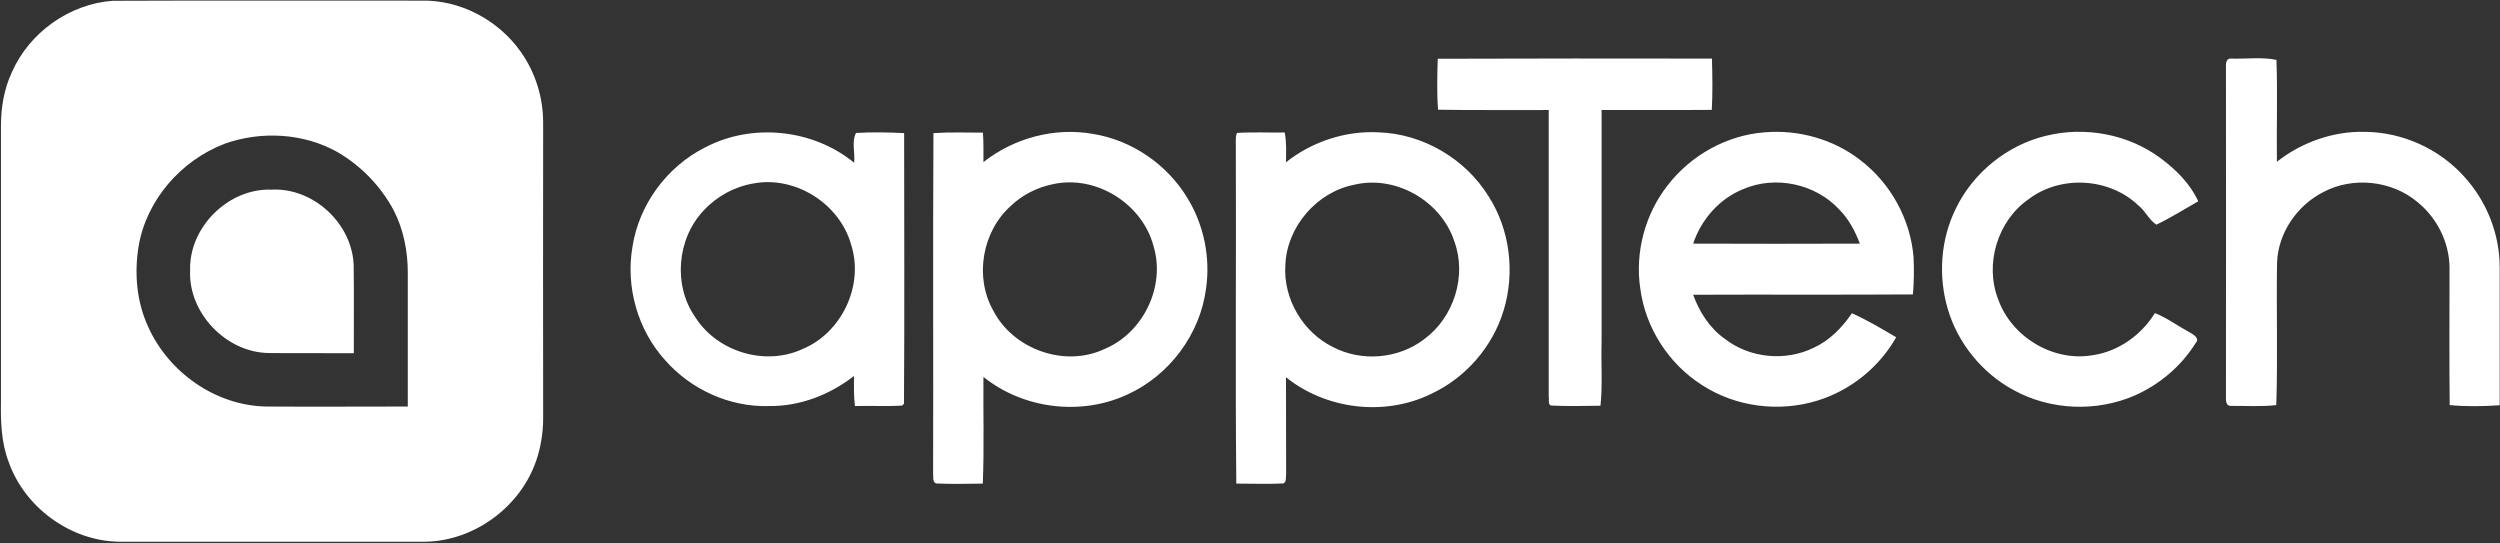 <svg version="1.2" xmlns="http://www.w3.org/2000/svg" viewBox="0 0 1570 341" width="1570" height="341">
	<rect x="0" y="0" width="1570" height="341" fill="#333333" stroke="none"/>
	<title>AppTech_Logo-svg</title>
	<style>
		.s0 { fill: #ffffff } 
	</style>
	<g id="#2c28a2ff">
		<path id="Layer" fill-rule="evenodd" class="s0" d="m902.9 36.9c57.4-0.2 114.8-0.2 172.2-0.1 0.3 10.8 0.5 21.5-0.1 32.2-23.1 0.2-46.2 0-69.2 0.1q0 72.9 0 145.9c-0.4 13.2 0.7 26.6-0.7 39.8-10.2 0.1-20.4 0.4-30.6-0.1-2.7-0.1-1.5-4-1.9-5.8 0-59.9 0-119.9 0-179.8-23.2-0.1-46.3 0.2-69.5-0.2-0.8-10.6-0.5-21.3-0.2-32zm495 5c-0.2-2 0.3-5.5 3.2-5.1 9.4 0.3 19.2-1.1 28.5 0.8 0.8 21.3 0 42.7 0.3 64 15.6-12.3 35.4-19.3 55.3-18.8 23.5 0.2 46.6 10.6 62.3 28.1 14.1 15.4 22.4 36.2 22.3 57.1 0 28.9 0 57.7 0 86.5-10.5 0.7-21 0.9-31.4-0.1-0.3-28.8-0.1-57.6-0.1-86.3-0.1-15.8-7.8-31.2-20-41.1-16.2-13.7-40.7-16.3-59.4-6.3-16.4 8.4-28.2 25.6-28.9 44.1-0.5 29.9 0.5 59.8-0.5 89.6-9.4 1.1-18.9 0.4-28.3 0.5-3.4 0.3-3.4-3.5-3.3-5.9q0.1-103.5 0-207.1zm-780.3 59.9c19.1-15.1 44.7-22 68.8-17.7 24.5 3.9 46.8 19.3 59.5 40.6 10.2 16.8 14.3 37.1 11.5 56.5-3.7 28.7-23.1 54.7-49.5 66.6-29.1 13.5-65.3 9-90.3-11.1-0.2 22.3 0.5 44.7-0.4 67-9.8 0.1-19.6 0.4-29.4-0.1-2.4-1.1-1.5-4-1.8-6.1 0.2-71.3-0.2-142.6 0.2-213.9 10.4-0.7 20.7-0.3 31.1-0.3 0.4 6.2 0.3 12.3 0.3 18.5zm43.5 13.9c-9.8 2-19.1 6.7-26.3 13.6-18 16.1-23 44.7-11 65.8 12.6 24.4 45 35.9 70 24 24.3-10.2 38.3-39.4 30.6-64.6-7-26.6-36.2-44.9-63.3-38.8zm386.1 0.8c14.6-19 37.2-31.6 61-33.4 21.2-1.8 43.1 4.3 59.9 17.3 19.1 14.5 31.7 37.2 33.6 61.1 0.4 7.8 0.3 15.7-0.4 23.4-46 0.3-92 0-138 0.2 3.9 10.8 10.4 21 19.9 27.7 15.7 12.2 38.2 14.3 56 5.5 9.9-4.6 17.7-12.6 23.8-21.6 9.6 4.3 18.7 9.7 27.8 15.1-10.6 18.8-28.6 33.3-49.2 39.7-24.2 7.6-51.7 4.1-72.9-9.8-20.9-13.3-35.4-36-38.6-60.5-3.4-22.7 3-46.7 17.1-64.7zm47.7 2.2c-15.1 6-26.5 19.1-31.6 34.3q52.4 0.2 104.7 0c-3-7.9-7-15.5-13.1-21.6-14.9-16-39.9-21.3-60-12.7zm189.9-33.4c24.5-6.1 51.7-1.1 72 14 9.7 7.2 18.6 16 23.7 27.1-8.8 5-17.3 10.4-26.3 14.7-4.6-3-6.9-8.6-11.2-12-18.2-17.5-48.8-19.3-68.9-4.1-19.7 13.6-27.9 40.9-19.2 63.1 8.4 23.5 34.4 39.2 59.1 35 16.3-2.3 30.7-12.6 39.3-26.5 7.7 3.1 14.5 8.2 21.8 12.1 2.3 1.4 6.6 3.7 3.8 6.7-9 14.5-22.6 26-38.1 32.9-24.2 10.6-53.3 9.4-76.4-3.4-19.7-10.7-34.9-29.4-41.2-50.9-6.1-20.6-4.5-43.6 5-62.9 10.9-22.6 32.2-39.9 56.6-45.8zm-842.2 7.4c29.6-15.7 68-11.7 93.8 9.5 0.7-6-1.7-13.4 1.2-18.7 10-0.6 20.2-0.4 30.2 0.1 0 56.6 0.3 113.3-0.1 170-0.3 0.3-0.9 0.8-1.2 1.1-9.9 0.6-19.7 0-29.6 0.3-0.8-6.3-0.6-12.6-0.6-18.9-15.2 11.9-34.2 19.2-53.7 18.9-24.4 0.7-48.7-10.4-64.8-28.7-17.3-19-25-46.1-20.6-71.4 4.1-26.4 21.6-50.2 45.4-62.2zm30.6 22.5c-11.9 2-23.1 8.1-31.3 17-16.8 17.7-19.3 47.1-5.2 67.1 13.9 21.8 44.1 30.8 67.5 19.8 24.6-10.3 38.5-40.1 30.3-65.5-7.2-25.7-35-43.3-61.3-38.4zm302.9-23.1c0.1-2.9-0.4-5.9 0.7-8.6 10-0.7 20-0.1 30-0.3 1.2 6.1 0.9 12.4 0.8 18.7 16.3-12.9 37.3-19.9 58.1-18.8 27.9 0.9 54.6 16.6 69.2 40.3 13.4 20.9 16.6 47.8 9.4 71.5-6.9 22.9-23.9 42.4-45.6 52.5-29.1 14.2-65.9 9.8-91.1-10.5 0.1 20.2 0 40.4 0.1 60.6-0.3 2 0.4 4.8-1.6 6.1-9.9 0.5-19.8 0.1-29.7 0.1-0.7-70.5 0-141.1-0.3-211.6zm74.4 23.9c-23.6 4.6-42.4 26.4-43.3 50.5-1.4 21.1 11 42.1 29.8 51.4 18.1 9.5 41.3 7.5 57.4-4.9 18.7-13.7 26.9-39.8 18.9-61.5-8.3-25.3-36.8-41.7-62.8-35.5z"/>
		<path id="Layer" fill-rule="evenodd" class="s0" d="m70.7 0.5c64.5-0.3 129 0 193.5-0.1 24.6-0.7 48.7 12.1 62.8 32.1 9.3 13 14.2 29 14.1 45q-0.1 93 0 186c-0.1 8.7-1.5 17.4-4.3 25.6-9.8 29-38.6 50.4-69.3 51.1-64.2 0-128.4 0-192.6 0-30.7-0.4-59.6-21.6-69.6-50.5-4.5-12-4.9-24.9-4.7-37.6 0-57.6 0-115.2 0-172.8 0-11.6 1.9-23.3 6.8-33.8 10.9-25 36.1-43 63.3-45zm70.3 89.8c-27.4 10.5-49.2 35.5-54 64.6-2.7 16.8-1.2 34.6 6 50.2 12.8 28.7 42.3 49.6 74.1 50.2 29.7 0.2 59.4 0 89 0q0-42 0-84.1c0-13.5-2.7-27.2-8.9-39.2-8-15-20.4-27.8-35.1-36.4-21.4-12.1-48.2-13.5-71.1-5.3zm-21.6 79.3c-0.7-27 24.1-51.5 51.1-50.5 26.2-1.4 50.6 21.2 51.6 47.3 0.3 18.5 0 36.9 0.1 55.4-17.8-0.1-35.6 0.1-53.4-0.1-26.8-0.3-50.7-25.2-49.4-52.1z"/>
	</g>
</svg>